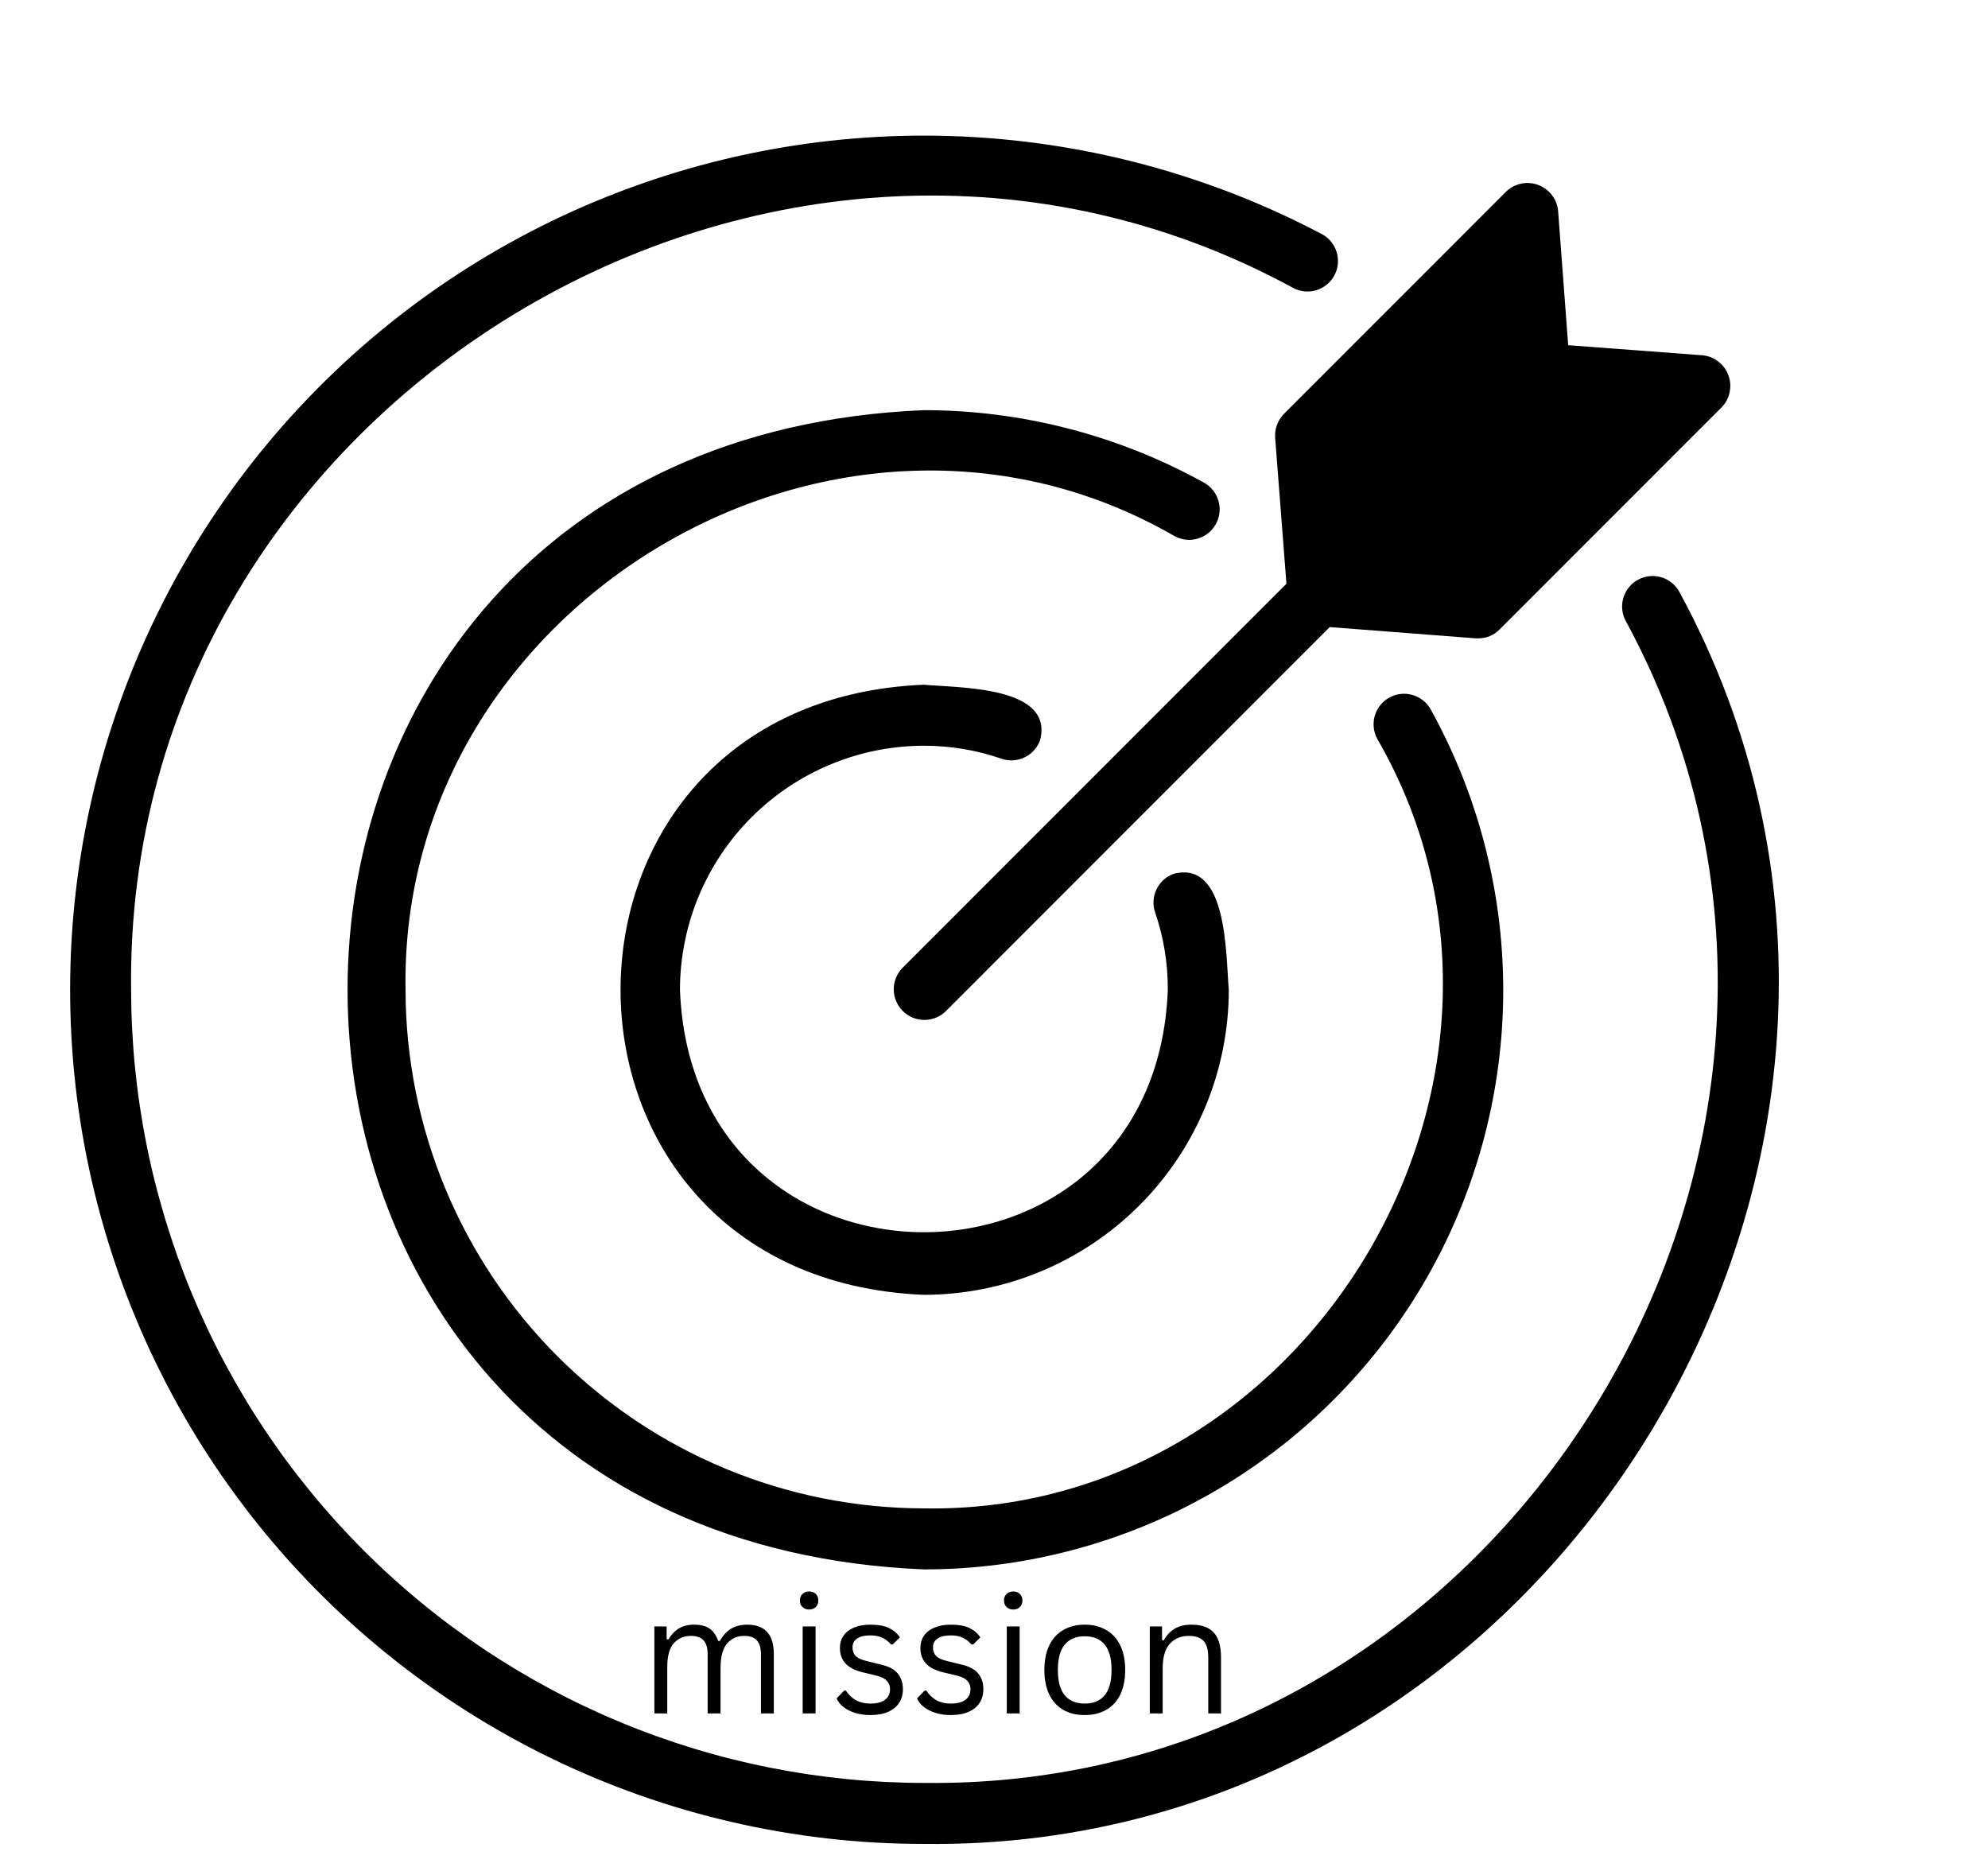 <svg xmlns="http://www.w3.org/2000/svg" xmlns:xlink="http://www.w3.org/1999/xlink" width="328" zoomAndPan="magnify" viewBox="0 0 246 231" height="308" preserveAspectRatio="xMidYMid meet" version="1.0"><defs><g/></defs><path fill="#000000" d="M 207.797 73.227 C 207.555 72.793 207.242 72.422 206.859 72.113 C 206.473 71.801 206.043 71.578 205.57 71.438 C 205.094 71.297 204.613 71.25 204.121 71.301 C 203.629 71.348 203.164 71.488 202.727 71.723 C 202.289 71.953 201.914 72.258 201.598 72.641 C 201.281 73.02 201.047 73.445 200.898 73.918 C 200.75 74.387 200.695 74.871 200.734 75.363 C 200.773 75.855 200.906 76.324 201.133 76.766 C 235.836 140.598 187.074 221.562 114.324 220.637 C 112.719 220.637 111.113 220.594 109.512 220.516 C 107.906 220.434 106.309 220.316 104.711 220.156 C 103.113 219.996 101.523 219.797 99.934 219.562 C 98.348 219.324 96.766 219.047 95.191 218.734 C 93.617 218.418 92.055 218.066 90.496 217.676 C 88.941 217.285 87.395 216.855 85.859 216.387 C 84.324 215.918 82.801 215.414 81.289 214.875 C 79.777 214.332 78.281 213.754 76.801 213.137 C 75.316 212.523 73.852 211.871 72.398 211.184 C 70.949 210.496 69.516 209.773 68.102 209.016 C 66.688 208.258 65.289 207.465 63.914 206.641 C 62.539 205.812 61.184 204.957 59.848 204.062 C 58.516 203.172 57.203 202.246 55.914 201.289 C 54.625 200.332 53.359 199.344 52.121 198.324 C 50.879 197.305 49.664 196.258 48.477 195.18 C 47.285 194.102 46.125 192.992 44.988 191.859 C 43.855 190.723 42.746 189.559 41.668 188.371 C 40.594 187.18 39.543 185.965 38.527 184.723 C 37.508 183.48 36.52 182.219 35.562 180.926 C 34.605 179.637 33.684 178.324 32.789 176.992 C 31.898 175.656 31.039 174.301 30.215 172.922 C 29.391 171.547 28.598 170.148 27.84 168.734 C 27.082 167.316 26.359 165.883 25.676 164.434 C 24.988 162.98 24.336 161.512 23.723 160.031 C 23.105 158.547 22.527 157.051 21.984 155.539 C 21.445 154.027 20.941 152.504 20.473 150.965 C 20.008 149.43 19.578 147.883 19.188 146.324 C 18.793 144.77 18.441 143.203 18.129 141.629 C 17.812 140.051 17.539 138.473 17.301 136.883 C 17.062 135.293 16.867 133.703 16.707 132.105 C 16.547 130.504 16.43 128.906 16.348 127.301 C 16.266 125.695 16.227 124.094 16.223 122.488 C 15.316 49.695 96.215 0.906 160.023 35.633 C 160.465 35.871 160.934 36.012 161.434 36.059 C 161.93 36.105 162.418 36.055 162.898 35.91 C 163.375 35.762 163.809 35.527 164.191 35.211 C 164.578 34.891 164.891 34.512 165.125 34.07 C 165.359 33.625 165.5 33.156 165.547 32.656 C 165.594 32.16 165.543 31.672 165.398 31.191 C 165.25 30.715 165.02 30.281 164.699 29.895 C 164.383 29.508 164 29.199 163.559 28.965 C 161.793 28.035 160 27.152 158.188 26.324 C 156.371 25.496 154.531 24.719 152.672 23.992 C 150.812 23.27 148.934 22.598 147.035 21.98 C 145.137 21.359 143.223 20.797 141.293 20.285 C 139.363 19.777 137.422 19.32 135.465 18.922 C 133.512 18.523 131.547 18.18 129.57 17.891 C 127.598 17.602 125.613 17.371 123.625 17.195 C 121.637 17.02 119.645 16.898 117.652 16.836 C 115.656 16.773 113.66 16.766 111.668 16.816 C 109.672 16.867 107.68 16.973 105.688 17.137 C 103.699 17.301 101.719 17.52 99.738 17.797 C 97.762 18.07 95.797 18.402 93.84 18.789 C 91.879 19.176 89.934 19.621 88 20.117 C 86.07 20.613 84.152 21.168 82.25 21.773 C 80.348 22.379 78.465 23.039 76.602 23.754 C 74.734 24.465 72.895 25.23 71.07 26.047 C 69.25 26.867 67.453 27.734 65.684 28.652 C 63.91 29.574 62.168 30.543 60.449 31.559 C 58.734 32.578 57.047 33.645 55.391 34.758 C 53.734 35.871 52.109 37.031 50.52 38.238 C 48.93 39.445 47.371 40.695 45.852 41.988 C 44.332 43.285 42.852 44.621 41.406 46 C 39.961 47.375 38.559 48.797 37.195 50.254 C 35.832 51.711 34.508 53.207 33.23 54.738 C 31.949 56.273 30.715 57.84 29.523 59.441 C 28.336 61.047 27.191 62.68 26.094 64.348 C 24.996 66.016 23.945 67.715 22.945 69.441 C 21.941 71.168 20.988 72.922 20.086 74.703 C 19.184 76.484 18.336 78.293 17.535 80.121 C 16.734 81.949 15.988 83.801 15.293 85.672 C 14.598 87.547 13.957 89.438 13.367 91.344 C 12.777 93.254 12.246 95.176 11.766 97.113 C 11.289 99.055 10.863 101.004 10.496 102.965 C 10.125 104.93 9.812 106.902 9.555 108.879 C 9.301 110.859 9.098 112.848 8.953 114.84 C 8.809 116.832 8.723 118.824 8.691 120.82 C 8.66 122.82 8.684 124.816 8.766 126.809 C 8.848 128.805 8.984 130.797 9.18 132.785 C 9.375 134.773 9.625 136.75 9.934 138.727 C 10.238 140.699 10.602 142.66 11.02 144.613 C 11.438 146.566 11.91 148.508 12.438 150.434 C 12.965 152.359 13.547 154.27 14.184 156.16 C 14.816 158.055 15.508 159.926 16.25 161.781 C 16.992 163.633 17.785 165.465 18.629 167.273 C 19.477 169.082 20.371 170.867 21.32 172.625 C 22.266 174.383 23.262 176.113 24.305 177.816 C 25.352 179.516 26.441 181.188 27.582 182.828 C 28.723 184.465 29.906 186.07 31.137 187.645 C 32.367 189.219 33.641 190.754 34.957 192.254 C 36.277 193.754 37.633 195.215 39.035 196.641 C 40.434 198.062 41.875 199.445 43.352 200.785 C 44.832 202.129 46.348 203.426 47.898 204.68 C 49.449 205.938 51.035 207.148 52.656 208.312 C 54.277 209.48 55.93 210.598 57.613 211.668 C 59.297 212.742 61.012 213.766 62.754 214.738 C 64.496 215.715 66.266 216.641 68.059 217.516 C 69.852 218.387 71.672 219.211 73.512 219.984 C 75.352 220.754 77.215 221.473 79.094 222.141 C 80.977 222.805 82.875 223.418 84.793 223.977 C 86.707 224.535 88.641 225.035 90.586 225.484 C 92.527 225.934 94.484 226.328 96.453 226.664 C 98.418 227.004 100.395 227.285 102.379 227.512 C 104.359 227.738 106.348 227.906 108.34 228.02 C 110.332 228.133 112.328 228.188 114.324 228.188 C 192.684 229.168 245.195 141.984 207.797 73.227 Z M 207.797 73.227 " fill-opacity="1" fill-rule="nonzero"/><path fill="#000000" d="M 114.324 92.285 C 117.613 92.285 120.812 92.82 123.926 93.891 C 124.398 94.055 124.883 94.121 125.383 94.09 C 125.883 94.059 126.355 93.934 126.805 93.715 C 127.258 93.496 127.648 93.199 127.977 92.824 C 128.309 92.449 128.559 92.023 128.719 91.551 C 130.379 84.875 118.625 85.141 114.324 84.734 C 64.277 86.805 64.277 158.172 114.324 160.238 C 115.559 160.234 116.793 160.176 118.02 160.051 C 119.25 159.93 120.473 159.746 121.684 159.504 C 122.895 159.262 124.09 158.961 125.273 158.602 C 126.453 158.242 127.617 157.828 128.758 157.352 C 129.898 156.879 131.012 156.352 132.102 155.766 C 133.191 155.184 134.25 154.551 135.277 153.863 C 136.305 153.176 137.293 152.441 138.25 151.656 C 139.203 150.871 140.117 150.043 140.992 149.168 C 141.867 148.293 142.695 147.379 143.477 146.426 C 144.262 145.469 144.996 144.477 145.684 143.449 C 146.371 142.422 147.004 141.363 147.586 140.273 C 148.172 139.184 148.699 138.066 149.172 136.926 C 149.645 135.785 150.062 134.621 150.422 133.441 C 150.781 132.258 151.082 131.059 151.324 129.848 C 151.566 128.637 151.746 127.414 151.871 126.184 C 151.992 124.957 152.055 123.723 152.055 122.488 C 151.668 118.105 151.926 106.469 145.281 108.121 C 144.805 108.285 144.383 108.531 144.008 108.863 C 143.633 109.195 143.336 109.586 143.117 110.035 C 142.898 110.484 142.773 110.961 142.742 111.461 C 142.711 111.961 142.777 112.445 142.941 112.918 C 144 116.02 144.52 119.211 144.508 122.488 C 142.996 162.488 85.652 162.492 84.141 122.484 C 84.141 121.496 84.191 120.512 84.289 119.527 C 84.387 118.543 84.531 117.566 84.727 116.598 C 84.918 115.629 85.16 114.668 85.445 113.723 C 85.734 112.777 86.066 111.848 86.445 110.934 C 86.824 110.02 87.246 109.129 87.715 108.258 C 88.18 107.383 88.688 106.539 89.238 105.715 C 89.785 104.895 90.375 104.102 91 103.336 C 91.629 102.57 92.293 101.84 92.992 101.141 C 93.691 100.441 94.422 99.777 95.184 99.152 C 95.949 98.523 96.742 97.934 97.562 97.387 C 98.383 96.836 99.23 96.328 100.102 95.863 C 100.973 95.395 101.867 94.973 102.777 94.594 C 103.691 94.215 104.621 93.883 105.566 93.594 C 106.512 93.305 107.469 93.066 108.438 92.871 C 109.406 92.68 110.383 92.531 111.367 92.434 C 112.352 92.336 113.336 92.285 114.324 92.285 Z M 114.324 92.285 " fill-opacity="1" fill-rule="nonzero"/><path fill="#000000" d="M 150.449 64.859 C 150.691 64.422 150.844 63.953 150.898 63.457 C 150.957 62.957 150.914 62.469 150.777 61.988 C 150.641 61.508 150.414 61.07 150.105 60.68 C 149.793 60.289 149.418 59.969 148.98 59.727 C 143.676 56.789 138.09 54.562 132.223 53.043 C 126.352 51.523 120.387 50.762 114.324 50.758 C 19.234 54.691 19.234 190.281 114.324 194.215 C 115.875 194.215 117.426 194.164 118.973 194.066 C 120.52 193.965 122.062 193.816 123.598 193.617 C 125.137 193.414 126.668 193.168 128.188 192.867 C 129.711 192.566 131.219 192.219 132.719 191.82 C 134.219 191.426 135.703 190.98 137.172 190.484 C 138.641 189.992 140.094 189.449 141.527 188.863 C 142.965 188.273 144.379 187.641 145.773 186.961 C 147.164 186.281 148.535 185.555 149.883 184.785 C 151.23 184.016 152.551 183.203 153.844 182.352 C 155.137 181.496 156.402 180.598 157.637 179.664 C 158.875 178.727 160.078 177.75 161.25 176.734 C 162.422 175.719 163.562 174.668 164.664 173.578 C 165.77 172.488 166.836 171.363 167.867 170.207 C 168.898 169.047 169.895 167.855 170.848 166.633 C 171.801 165.41 172.715 164.156 173.586 162.875 C 174.461 161.594 175.289 160.285 176.078 158.949 C 176.867 157.609 177.609 156.25 178.309 154.867 C 179.008 153.48 179.66 152.074 180.27 150.648 C 180.879 149.223 181.441 147.777 181.953 146.312 C 182.469 144.848 182.934 143.371 183.355 141.875 C 183.773 140.383 184.141 138.875 184.461 137.359 C 184.785 135.84 185.055 134.312 185.277 132.777 C 185.5 131.242 185.668 129.703 185.793 128.156 C 185.914 126.609 185.984 125.059 186.008 123.508 C 186.027 121.957 186 120.406 185.918 118.859 C 185.84 117.309 185.711 115.762 185.531 114.223 C 185.352 112.68 185.121 111.148 184.84 109.621 C 184.562 108.094 184.234 106.582 183.855 105.074 C 183.48 103.57 183.055 102.078 182.578 100.602 C 182.105 99.125 181.582 97.664 181.016 96.223 C 180.445 94.777 179.828 93.355 179.168 91.953 C 178.508 90.551 177.801 89.168 177.051 87.812 C 176.809 87.371 176.492 86.996 176.102 86.684 C 175.707 86.367 175.273 86.141 174.789 86.004 C 174.309 85.863 173.816 85.82 173.32 85.879 C 172.82 85.934 172.352 86.086 171.914 86.328 C 171.477 86.57 171.102 86.891 170.789 87.281 C 170.477 87.676 170.25 88.113 170.113 88.598 C 169.977 89.078 169.938 89.57 169.996 90.066 C 170.055 90.566 170.207 91.035 170.449 91.473 C 194.367 132.973 162.238 187.496 114.324 186.664 C 113.273 186.66 112.227 186.633 111.176 186.582 C 110.129 186.527 109.082 186.449 108.039 186.348 C 106.996 186.242 105.953 186.113 104.914 185.957 C 103.879 185.805 102.844 185.625 101.816 185.418 C 100.785 185.211 99.762 184.98 98.746 184.727 C 97.727 184.469 96.715 184.188 95.711 183.883 C 94.707 183.578 93.711 183.246 92.723 182.895 C 91.734 182.539 90.758 182.16 89.789 181.758 C 88.82 181.355 87.859 180.93 86.91 180.48 C 85.965 180.031 85.027 179.559 84.102 179.062 C 83.176 178.566 82.262 178.051 81.363 177.512 C 80.465 176.969 79.578 176.41 78.703 175.824 C 77.832 175.242 76.977 174.637 76.133 174.012 C 75.289 173.387 74.461 172.738 73.652 172.074 C 72.84 171.406 72.047 170.723 71.27 170.016 C 70.492 169.312 69.73 168.586 68.988 167.844 C 68.246 167.102 67.523 166.344 66.82 165.562 C 66.113 164.785 65.43 163.992 64.762 163.18 C 64.098 162.367 63.453 161.543 62.828 160.699 C 62.199 159.855 61.598 158.996 61.012 158.125 C 60.43 157.25 59.867 156.363 59.328 155.465 C 58.789 154.562 58.273 153.652 57.777 152.727 C 57.281 151.801 56.809 150.863 56.359 149.914 C 55.91 148.965 55.484 148.004 55.082 147.035 C 54.68 146.066 54.305 145.086 53.949 144.098 C 53.594 143.109 53.266 142.113 52.961 141.109 C 52.656 140.102 52.375 139.09 52.117 138.074 C 51.863 137.055 51.633 136.031 51.426 135 C 51.219 133.973 51.039 132.938 50.887 131.898 C 50.73 130.859 50.602 129.82 50.496 128.773 C 50.395 127.73 50.316 126.684 50.262 125.633 C 50.211 124.586 50.184 123.535 50.184 122.488 C 49.359 74.547 103.84 42.398 145.32 66.332 C 145.758 66.574 146.227 66.727 146.723 66.781 C 147.223 66.84 147.711 66.797 148.191 66.66 C 148.672 66.523 149.109 66.297 149.5 65.984 C 149.891 65.672 150.207 65.297 150.449 64.859 Z M 150.449 64.859 " fill-opacity="1" fill-rule="nonzero"/><path fill="#000000" d="M 213.027 50.418 L 185.559 77.902 C 184.828 78.625 183.945 78.988 182.918 78.996 L 182.617 78.996 L 164.543 77.602 L 117.004 125.168 C 116.645 125.508 116.234 125.77 115.773 125.953 C 115.316 126.137 114.836 126.223 114.34 126.219 C 113.848 126.211 113.371 126.113 112.914 125.922 C 112.457 125.727 112.055 125.457 111.703 125.105 C 111.355 124.758 111.082 124.352 110.891 123.895 C 110.699 123.441 110.602 122.965 110.594 122.469 C 110.59 121.973 110.676 121.496 110.859 121.035 C 111.043 120.574 111.305 120.164 111.645 119.805 L 159.188 72.238 L 157.789 54.156 C 157.754 53.609 157.832 53.082 158.023 52.566 C 158.211 52.055 158.5 51.602 158.883 51.211 L 186.352 23.73 C 186.879 23.219 187.5 22.883 188.219 22.73 C 188.938 22.578 189.641 22.629 190.328 22.883 C 191.016 23.137 191.586 23.555 192.031 24.137 C 192.48 24.719 192.738 25.375 192.805 26.109 L 194.051 42.719 L 210.652 43.965 C 211.383 44.031 212.039 44.289 212.621 44.738 C 213.203 45.184 213.621 45.754 213.875 46.441 C 214.129 47.133 214.18 47.836 214.027 48.555 C 213.871 49.273 213.539 49.895 213.027 50.418 Z M 213.027 50.418 " fill-opacity="1" fill-rule="nonzero"/><g fill="#000000" fill-opacity="1"><g transform="translate(79.099, 212.038)"><g><path d="M 1.875 0 L 1.875 -10.766 L 3.391 -10.766 L 3.391 -9.188 L 3.594 -9.141 C 3.957 -9.742 4.395 -10.203 4.906 -10.516 C 5.426 -10.828 6.051 -10.984 6.781 -10.984 C 7.613 -10.984 8.254 -10.82 8.703 -10.5 C 9.16 -10.188 9.52 -9.676 9.781 -8.969 L 9.984 -8.969 C 10.348 -9.633 10.801 -10.133 11.344 -10.469 C 11.895 -10.812 12.566 -10.984 13.359 -10.984 C 14.461 -10.984 15.285 -10.68 15.828 -10.078 C 16.379 -9.484 16.656 -8.57 16.656 -7.344 L 16.656 0 L 15.062 0 L 15.062 -7.312 C 15.062 -8.094 14.895 -8.664 14.562 -9.031 C 14.238 -9.406 13.711 -9.594 12.984 -9.594 C 12.117 -9.594 11.414 -9.281 10.875 -8.656 C 10.332 -8.031 10.062 -7 10.062 -5.562 L 10.062 0 L 8.469 0 L 8.469 -7.312 C 8.469 -8.094 8.301 -8.664 7.969 -9.031 C 7.645 -9.406 7.117 -9.594 6.391 -9.594 C 5.523 -9.594 4.82 -9.289 4.281 -8.688 C 3.738 -8.082 3.469 -7.098 3.469 -5.734 L 3.469 0 Z M 1.875 0 "/></g></g></g><g fill="#000000" fill-opacity="1"><g transform="translate(97.451, 212.038)"><g><path d="M 2.672 -12.859 C 2.336 -12.859 2.062 -12.961 1.844 -13.172 C 1.633 -13.379 1.531 -13.645 1.531 -13.969 C 1.531 -14.301 1.633 -14.57 1.844 -14.781 C 2.062 -14.988 2.336 -15.094 2.672 -15.094 C 3.016 -15.094 3.289 -14.988 3.5 -14.781 C 3.707 -14.57 3.812 -14.301 3.812 -13.969 C 3.812 -13.645 3.707 -13.379 3.5 -13.172 C 3.289 -12.961 3.016 -12.859 2.672 -12.859 Z M 1.875 0 L 1.875 -10.766 L 3.469 -10.766 L 3.469 0 Z M 1.875 0 "/></g></g></g><g fill="#000000" fill-opacity="1"><g transform="translate(102.791, 212.038)"><g><path d="M 4.906 0.203 C 4.227 0.203 3.602 0.113 3.031 -0.062 C 2.457 -0.238 1.973 -0.484 1.578 -0.797 C 1.18 -1.109 0.898 -1.461 0.734 -1.859 L 1.672 -2.828 L 1.875 -2.828 C 2.227 -2.297 2.648 -1.895 3.141 -1.625 C 3.641 -1.352 4.227 -1.219 4.906 -1.219 C 5.707 -1.219 6.312 -1.375 6.719 -1.688 C 7.133 -2 7.344 -2.43 7.344 -2.984 C 7.344 -3.398 7.219 -3.742 6.969 -4.016 C 6.719 -4.297 6.312 -4.508 5.75 -4.656 L 3.938 -5.094 C 2.969 -5.332 2.258 -5.703 1.812 -6.203 C 1.363 -6.711 1.141 -7.344 1.141 -8.094 C 1.141 -8.676 1.289 -9.188 1.594 -9.625 C 1.895 -10.062 2.328 -10.395 2.891 -10.625 C 3.453 -10.863 4.117 -10.984 4.891 -10.984 C 5.879 -10.984 6.66 -10.844 7.234 -10.562 C 7.805 -10.281 8.25 -9.895 8.562 -9.406 L 7.672 -8.531 L 7.469 -8.531 C 7.125 -8.926 6.75 -9.211 6.344 -9.391 C 5.938 -9.566 5.453 -9.656 4.891 -9.656 C 4.18 -9.656 3.641 -9.523 3.266 -9.266 C 2.891 -9.016 2.703 -8.648 2.703 -8.172 C 2.703 -7.734 2.832 -7.379 3.094 -7.109 C 3.363 -6.836 3.832 -6.625 4.5 -6.469 L 6.281 -6.031 C 7.219 -5.812 7.895 -5.441 8.312 -4.922 C 8.727 -4.41 8.938 -3.77 8.938 -3 C 8.938 -2.363 8.785 -1.805 8.484 -1.328 C 8.18 -0.848 7.727 -0.473 7.125 -0.203 C 6.52 0.066 5.781 0.203 4.906 0.203 Z M 4.906 0.203 "/></g></g></g><g fill="#000000" fill-opacity="1"><g transform="translate(112.748, 212.038)"><g><path d="M 4.906 0.203 C 4.227 0.203 3.602 0.113 3.031 -0.062 C 2.457 -0.238 1.973 -0.484 1.578 -0.797 C 1.18 -1.109 0.898 -1.461 0.734 -1.859 L 1.672 -2.828 L 1.875 -2.828 C 2.227 -2.297 2.648 -1.895 3.141 -1.625 C 3.641 -1.352 4.227 -1.219 4.906 -1.219 C 5.707 -1.219 6.312 -1.375 6.719 -1.688 C 7.133 -2 7.344 -2.43 7.344 -2.984 C 7.344 -3.398 7.219 -3.742 6.969 -4.016 C 6.719 -4.297 6.312 -4.508 5.75 -4.656 L 3.938 -5.094 C 2.969 -5.332 2.258 -5.703 1.812 -6.203 C 1.363 -6.711 1.141 -7.344 1.141 -8.094 C 1.141 -8.676 1.289 -9.188 1.594 -9.625 C 1.895 -10.062 2.328 -10.395 2.891 -10.625 C 3.453 -10.863 4.117 -10.984 4.891 -10.984 C 5.879 -10.984 6.66 -10.844 7.234 -10.562 C 7.805 -10.281 8.25 -9.895 8.562 -9.406 L 7.672 -8.531 L 7.469 -8.531 C 7.125 -8.926 6.75 -9.211 6.344 -9.391 C 5.938 -9.566 5.453 -9.656 4.891 -9.656 C 4.18 -9.656 3.641 -9.523 3.266 -9.266 C 2.891 -9.016 2.703 -8.648 2.703 -8.172 C 2.703 -7.734 2.832 -7.379 3.094 -7.109 C 3.363 -6.836 3.832 -6.625 4.5 -6.469 L 6.281 -6.031 C 7.219 -5.812 7.895 -5.441 8.312 -4.922 C 8.727 -4.41 8.938 -3.77 8.938 -3 C 8.938 -2.363 8.785 -1.805 8.484 -1.328 C 8.18 -0.848 7.727 -0.473 7.125 -0.203 C 6.52 0.066 5.781 0.203 4.906 0.203 Z M 4.906 0.203 "/></g></g></g><g fill="#000000" fill-opacity="1"><g transform="translate(122.705, 212.038)"><g><path d="M 2.672 -12.859 C 2.336 -12.859 2.062 -12.961 1.844 -13.172 C 1.633 -13.379 1.531 -13.645 1.531 -13.969 C 1.531 -14.301 1.633 -14.57 1.844 -14.781 C 2.062 -14.988 2.336 -15.094 2.672 -15.094 C 3.016 -15.094 3.289 -14.988 3.5 -14.781 C 3.707 -14.57 3.812 -14.301 3.812 -13.969 C 3.812 -13.645 3.707 -13.379 3.5 -13.172 C 3.289 -12.961 3.016 -12.859 2.672 -12.859 Z M 1.875 0 L 1.875 -10.766 L 3.469 -10.766 L 3.469 0 Z M 1.875 0 "/></g></g></g><g fill="#000000" fill-opacity="1"><g transform="translate(128.045, 212.038)"><g><path d="M 6.188 0.203 C 5.164 0.203 4.281 -0.008 3.531 -0.438 C 2.781 -0.863 2.203 -1.492 1.797 -2.328 C 1.391 -3.172 1.188 -4.188 1.188 -5.375 C 1.188 -6.57 1.391 -7.586 1.797 -8.422 C 2.203 -9.266 2.781 -9.898 3.531 -10.328 C 4.281 -10.766 5.164 -10.984 6.188 -10.984 C 7.195 -10.984 8.078 -10.766 8.828 -10.328 C 9.586 -9.898 10.172 -9.266 10.578 -8.422 C 10.984 -7.586 11.188 -6.57 11.188 -5.375 C 11.188 -4.188 10.984 -3.172 10.578 -2.328 C 10.172 -1.492 9.586 -0.863 8.828 -0.438 C 8.078 -0.008 7.195 0.203 6.188 0.203 Z M 6.188 -1.219 C 7.258 -1.219 8.078 -1.555 8.641 -2.234 C 9.211 -2.91 9.5 -3.957 9.5 -5.375 C 9.5 -6.801 9.211 -7.852 8.641 -8.531 C 8.078 -9.207 7.258 -9.547 6.188 -9.547 C 5.113 -9.547 4.289 -9.207 3.719 -8.531 C 3.145 -7.852 2.859 -6.801 2.859 -5.375 C 2.859 -3.957 3.145 -2.91 3.719 -2.234 C 4.289 -1.555 5.113 -1.219 6.188 -1.219 Z M 6.188 -1.219 "/></g></g></g><g fill="#000000" fill-opacity="1"><g transform="translate(140.403, 212.038)"><g><path d="M 1.875 0 L 1.875 -10.766 L 3.391 -10.766 L 3.391 -9.078 L 3.594 -9.031 C 3.945 -9.664 4.398 -10.148 4.953 -10.484 C 5.516 -10.816 6.195 -10.984 7 -10.984 C 8.301 -10.984 9.238 -10.648 9.812 -9.984 C 10.395 -9.328 10.688 -8.312 10.688 -6.938 L 10.688 0 L 9.109 0 L 9.109 -6.891 C 9.109 -7.547 9.023 -8.066 8.859 -8.453 C 8.691 -8.848 8.43 -9.133 8.078 -9.312 C 7.734 -9.5 7.273 -9.594 6.703 -9.594 C 5.734 -9.594 4.953 -9.27 4.359 -8.625 C 3.766 -7.988 3.469 -6.957 3.469 -5.531 L 3.469 0 Z M 1.875 0 "/></g></g></g></svg>